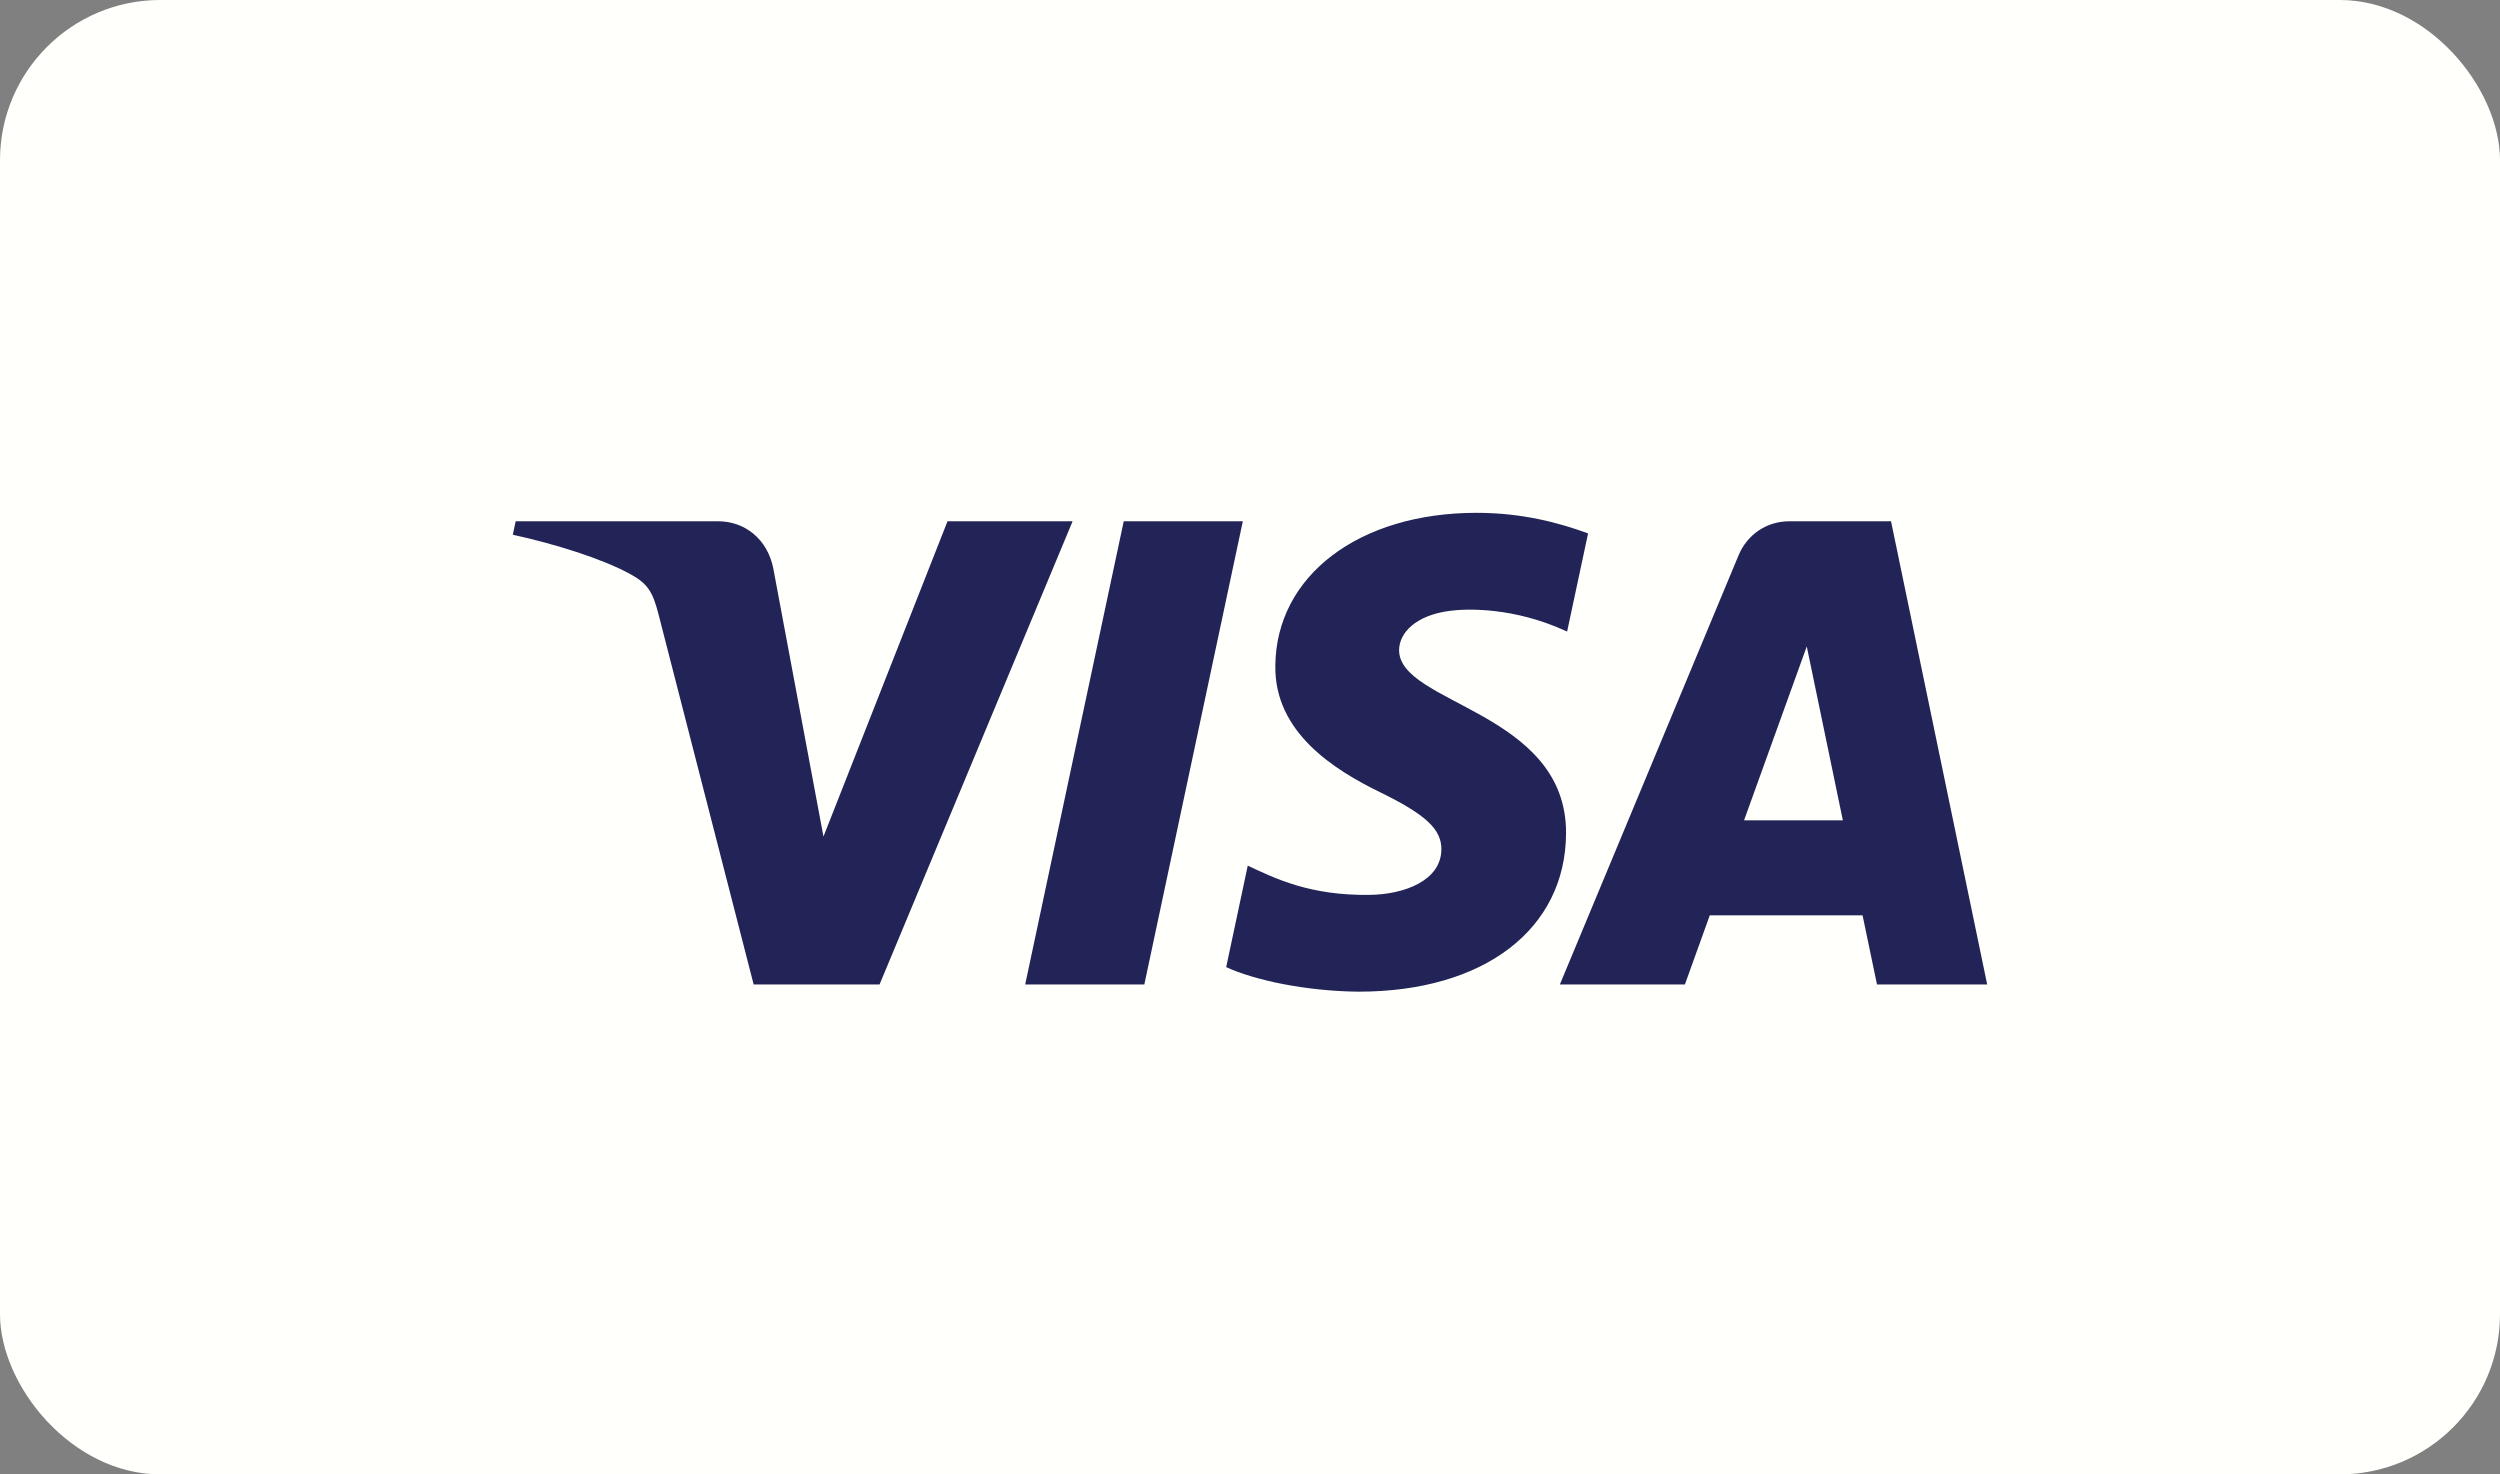 <svg width="78" height="46" viewBox="0 0 78 46" fill="none" xmlns="http://www.w3.org/2000/svg">
<rect x="0" y="0" width="78" height="46" fill="#808080" stroke="none"/>
<rect width="78" height="46" rx="5" fill="#FFFFFB"/>
<g clip-path="url(#clip0_947_3343)">
<path d="M39.79 20.777C39.764 22.858 41.634 24.019 43.043 24.71C44.491 25.418 44.977 25.872 44.971 26.506C44.96 27.476 43.816 27.904 42.746 27.92C40.879 27.949 39.793 27.413 38.93 27.008L38.257 30.174C39.123 30.575 40.727 30.925 42.39 30.94C46.293 30.94 48.847 29.002 48.861 25.997C48.876 22.184 43.616 21.973 43.652 20.268C43.665 19.751 44.155 19.2 45.23 19.059C45.761 18.989 47.23 18.934 48.894 19.705L49.548 16.642C48.653 16.314 47.502 16 46.069 16C42.395 16 39.811 17.965 39.79 20.777ZM55.826 16.264C55.113 16.264 54.512 16.683 54.244 17.324L48.668 30.715H52.569L53.345 28.558H58.112L58.562 30.715H62L59 16.264H55.826ZM56.371 20.168L57.497 25.595H54.414L56.371 20.168ZM35.06 16.265L31.986 30.715H35.703L38.776 16.264H35.06M29.562 16.264L25.692 26.1L24.127 17.737C23.944 16.803 23.219 16.264 22.413 16.264H16.089L16 16.684C17.298 16.967 18.774 17.424 19.667 17.913C20.214 18.212 20.37 18.473 20.55 19.183L23.514 30.715H27.442L33.465 16.264L29.562 16.264Z" fill="url(#paint0_linear_947_3343)"/>
</g>
<defs>
<linearGradient id="paint0_linear_947_3343" x1="2130.8" y1="60.91" x2="2174.3" y2="-1473.44" gradientUnits="userSpaceOnUse">
<stop stop-color="#222357"/>
<stop offset="1" stop-color="#254AA5"/>
</linearGradient>
<clipPath id="clip0_947_3343">
<rect width="46" height="15" fill="white" transform="translate(16 16)"/>
</clipPath>
</defs>
</svg>
